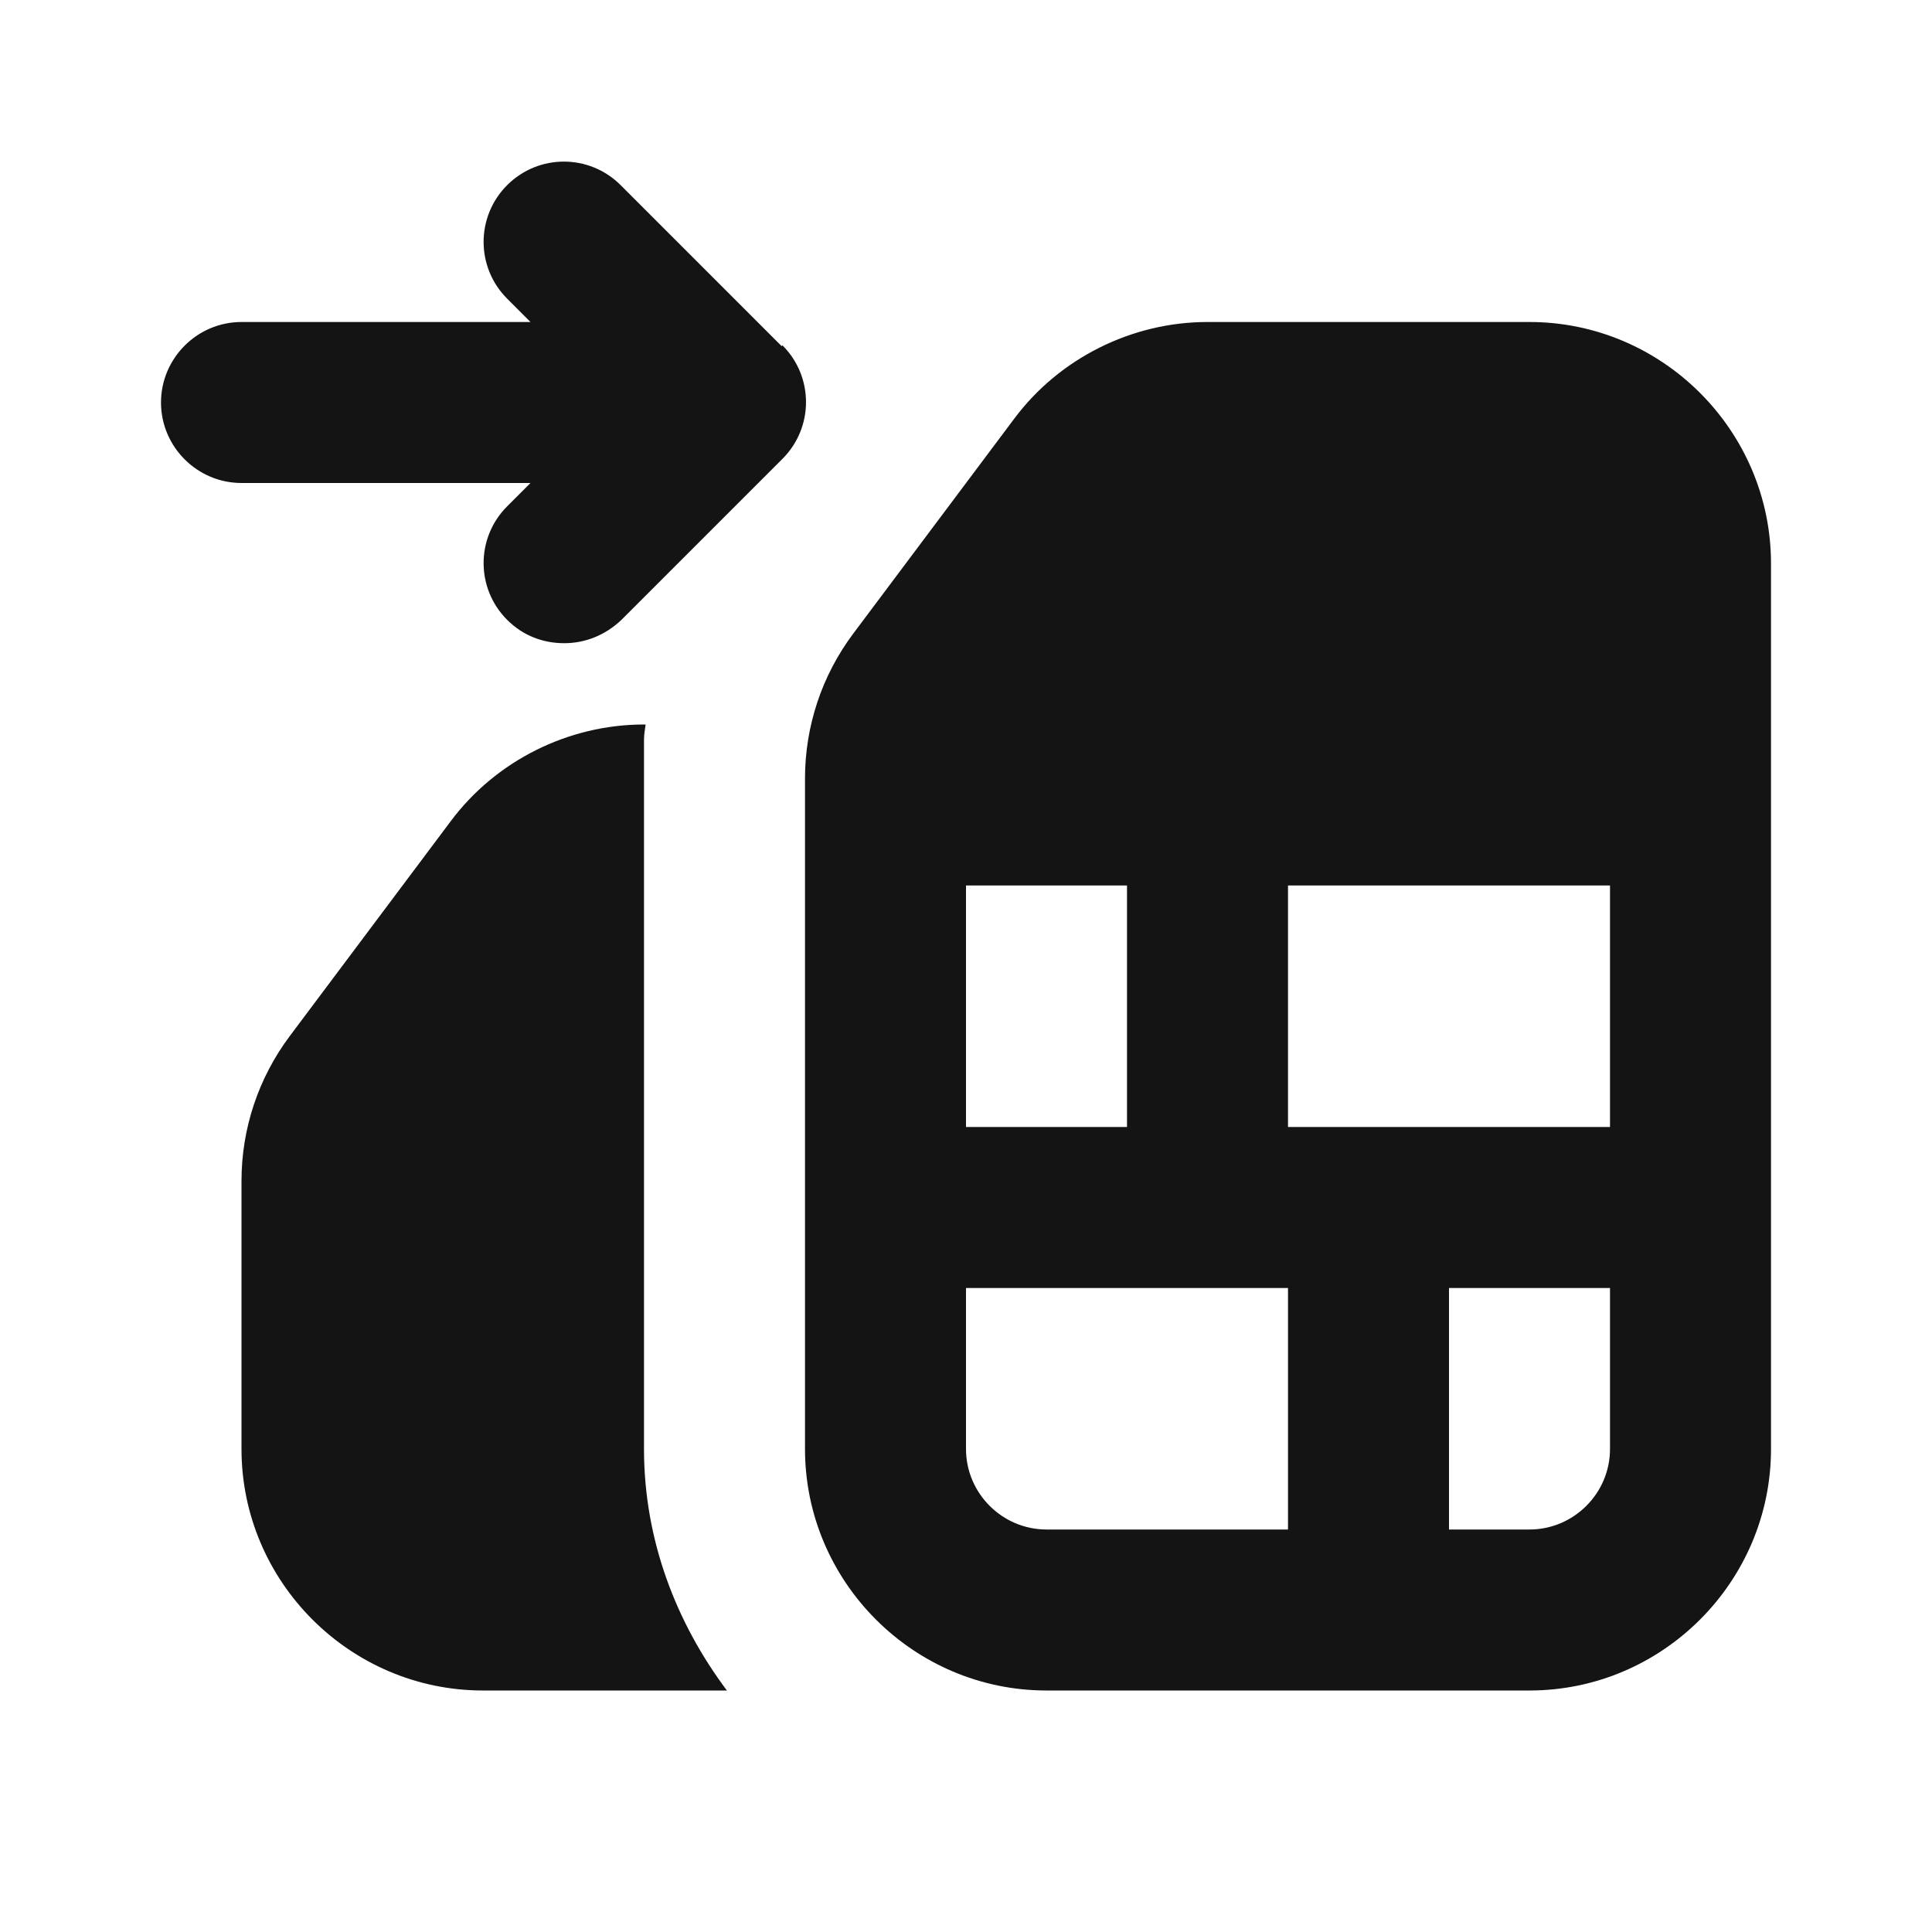 <svg width="24" height="24" viewBox="0 0 24 24" fill="none" xmlns="http://www.w3.org/2000/svg">
<path d="M19 4H15C14.06 4 13.16 4.45 12.6 5.2L10.6 7.87C10.21 8.39 10 9.02 10 9.67V18C10 19.65 11.35 21 13 21H19C20.65 21 22 19.65 22 18V7C22 5.35 20.65 4 19 4ZM12 11H14V14H12V11ZM16 19H13C12.45 19 12 18.55 12 18V16H16V19ZM20 18C20 18.55 19.55 19 19 19H18V16H20V18ZM20 14H16V11H20V14ZM8 9.19C8 9.13 8.01 9.07 8.02 9H8C7.06 9 6.16 9.45 5.6 10.2L3.6 12.87C3.21 13.39 3 14.02 3 14.67V18C3 19.65 4.35 21 6 21H9.03C8.4 20.16 8 19.13 8 18V9.19ZM9.71 4.3L7.71 2.3C7.32 1.91 6.69 1.91 6.3 2.3C5.91 2.69 5.91 3.32 6.3 3.71L6.59 4H3C2.45 4 2 4.45 2 5C2 5.55 2.45 6 3 6H6.59L6.3 6.29C5.91 6.68 5.91 7.31 6.3 7.7C6.5 7.9 6.75 7.99 7.01 7.99C7.27 7.99 7.52 7.89 7.72 7.7L9.72 5.7C10.11 5.31 10.11 4.68 9.72 4.29L9.71 4.3Z" fill="#141414"/>
</svg>
